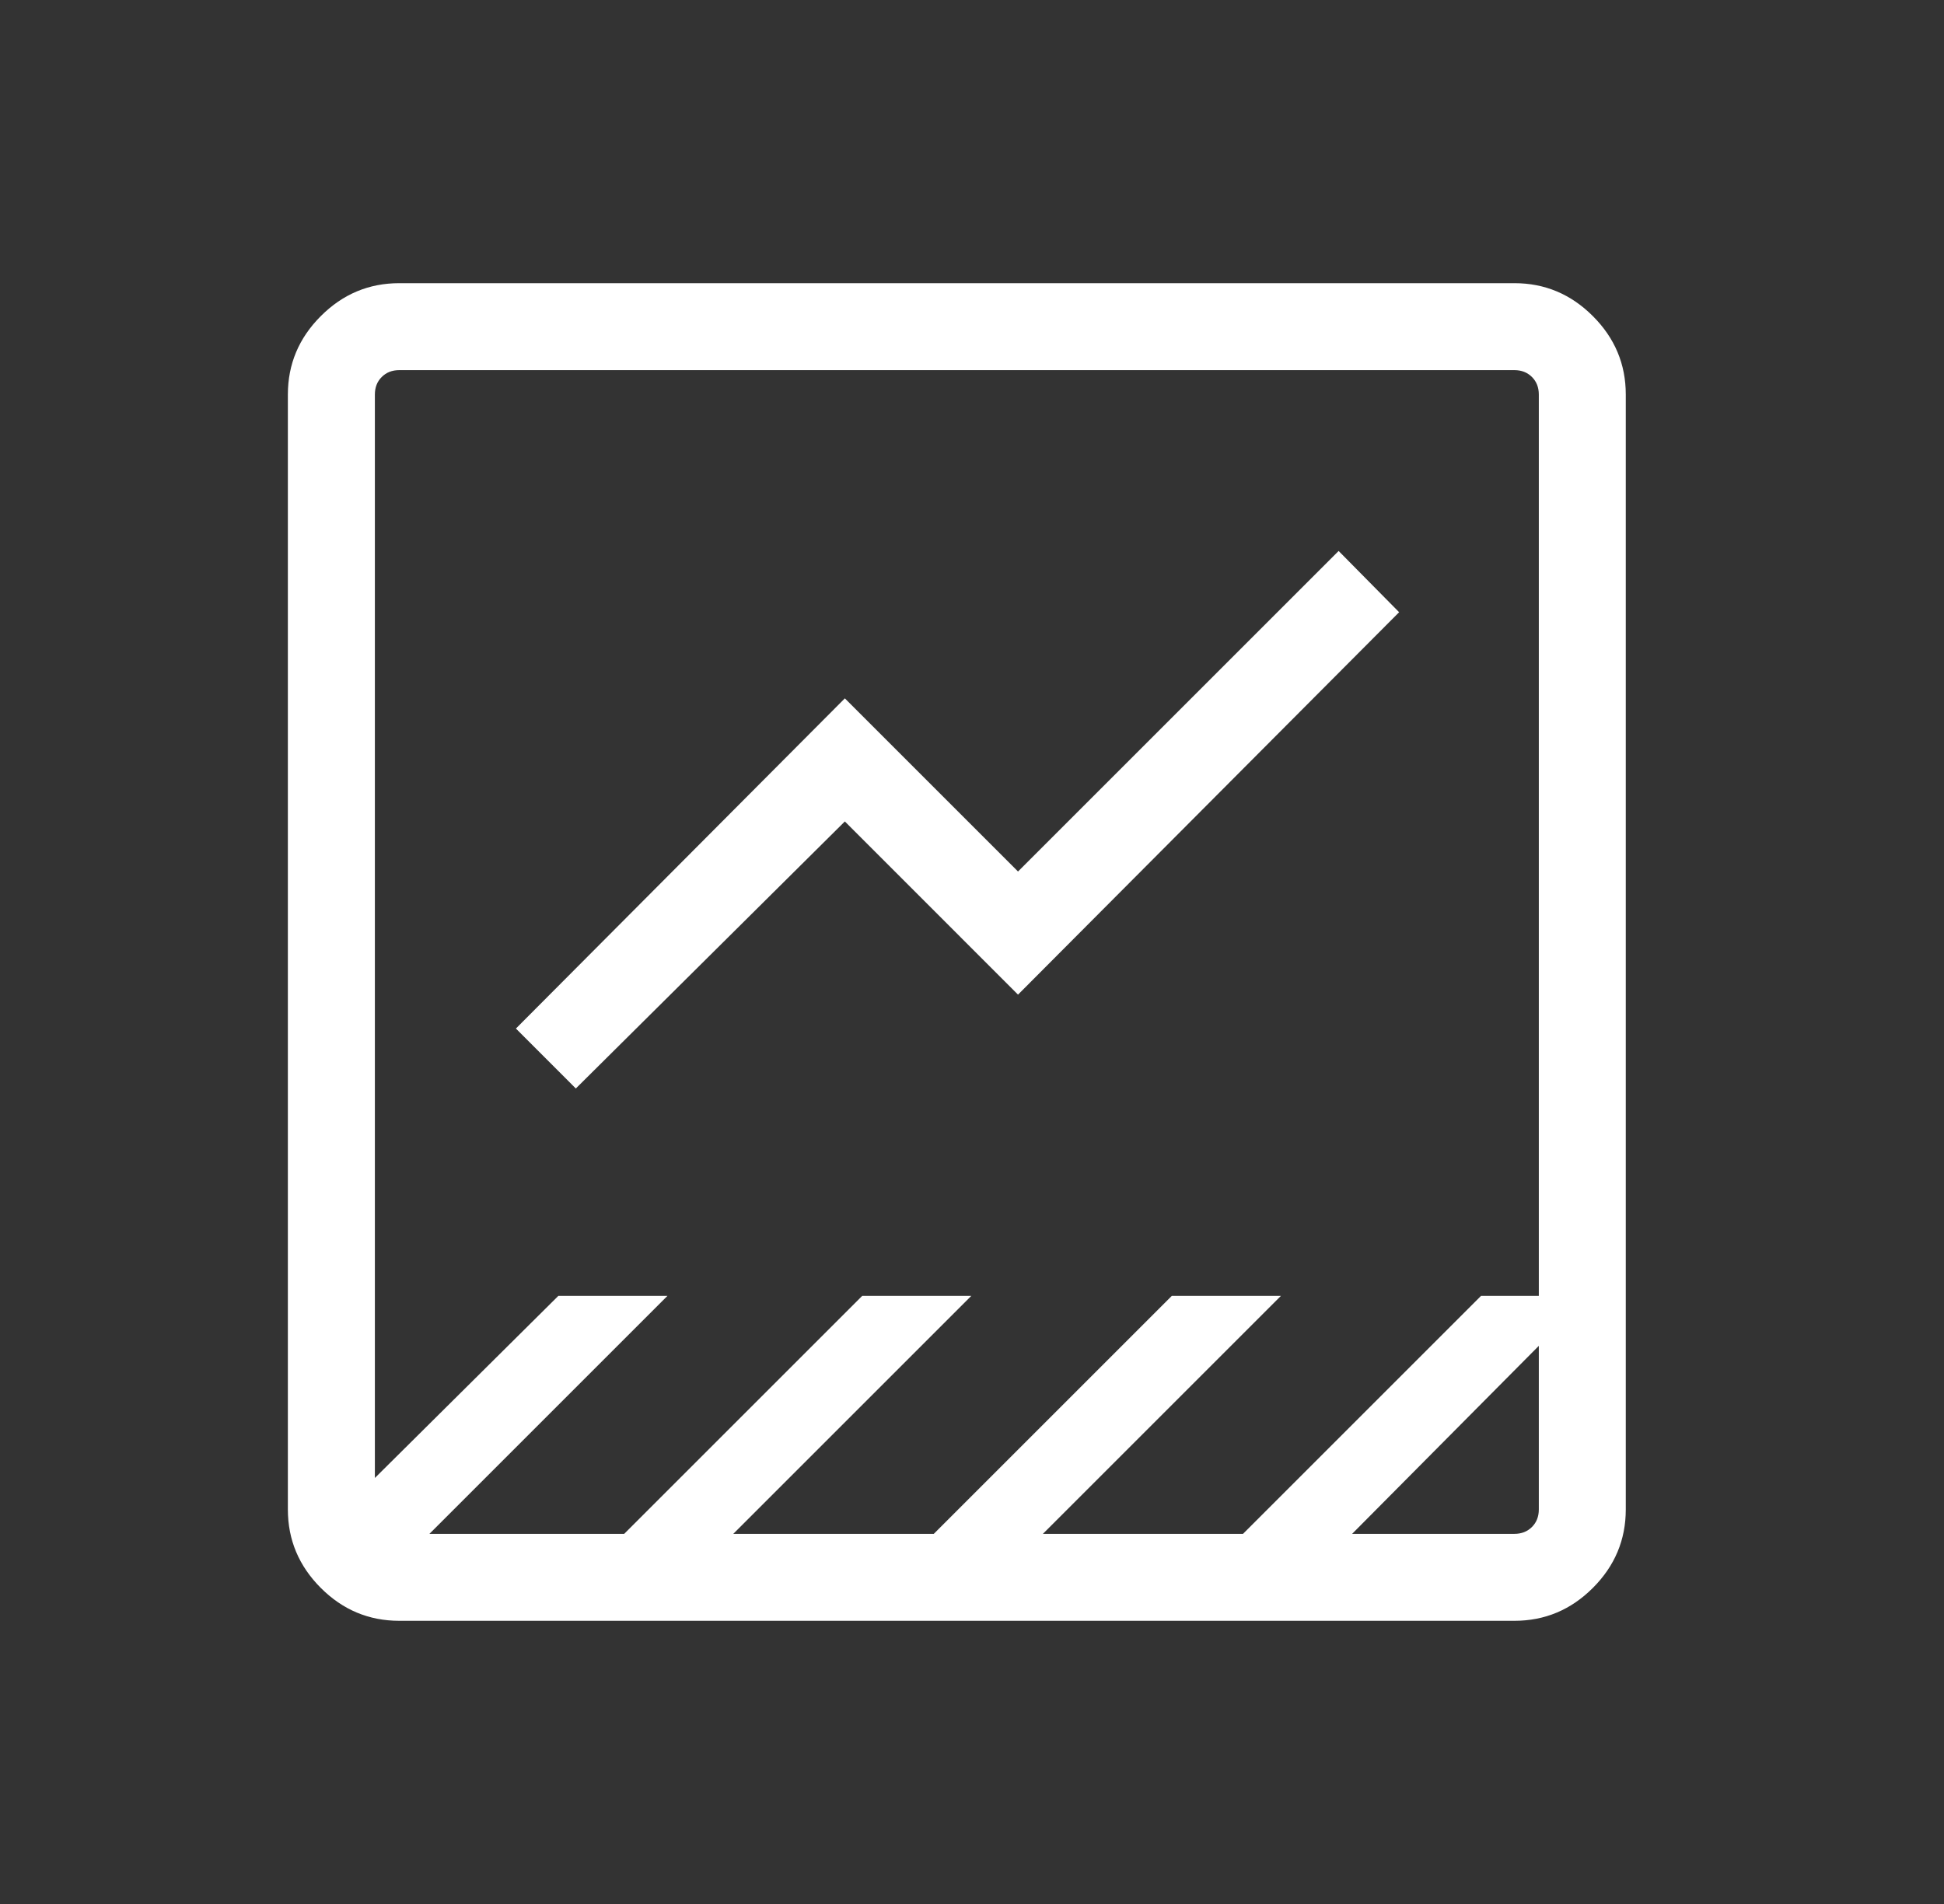 <svg width="49" height="48" viewBox="0 0 49 48" fill="none" xmlns="http://www.w3.org/2000/svg">
<rect x="0" y="0" width="49" height="48" fill="#333333" stroke="none"/>
<mask id="mask0_171_33" style="mask-type:alpha" maskUnits="userSpaceOnUse" x="0" y="0" width="49" height="48">
<rect x="0.118" width="48" height="48" fill="#D9D9D9"/>
</mask>
<g mask="url(#mask0_171_33)">
<path d="M10.064 40.861C9.298 40.861 8.639 40.585 8.086 40.032C7.533 39.478 7.256 38.819 7.256 38.054V9.946C7.256 9.181 7.533 8.522 8.086 7.969C8.639 7.415 9.298 7.139 10.064 7.139H38.172C38.937 7.139 39.596 7.415 40.149 7.969C40.703 8.522 40.979 9.181 40.979 9.946V38.054C40.979 38.819 40.703 39.478 40.149 40.032C39.596 40.585 38.937 40.861 38.172 40.861H10.064ZM34.081 38.669H38.172C38.351 38.669 38.498 38.611 38.614 38.496C38.729 38.381 38.787 38.233 38.787 38.054V33.929L34.081 38.669ZM10.824 38.669H15.733L21.733 32.669H24.483L18.483 38.669H23.537L29.537 32.669H32.287L26.287 38.669H31.331L37.331 32.669H38.787V9.946C38.787 9.767 38.729 9.619 38.614 9.504C38.498 9.389 38.351 9.331 38.172 9.331H10.064C9.884 9.331 9.737 9.389 9.622 9.504C9.506 9.619 9.449 9.767 9.449 9.946V37.26L14.074 32.669H16.824L10.824 38.669ZM14.514 27.441L13.004 25.93L21.295 17.606L25.66 21.971L33.741 13.89L35.266 15.434L25.66 25.075L21.295 20.709L14.514 27.441Z" fill="white"/>
</g>
</svg>
